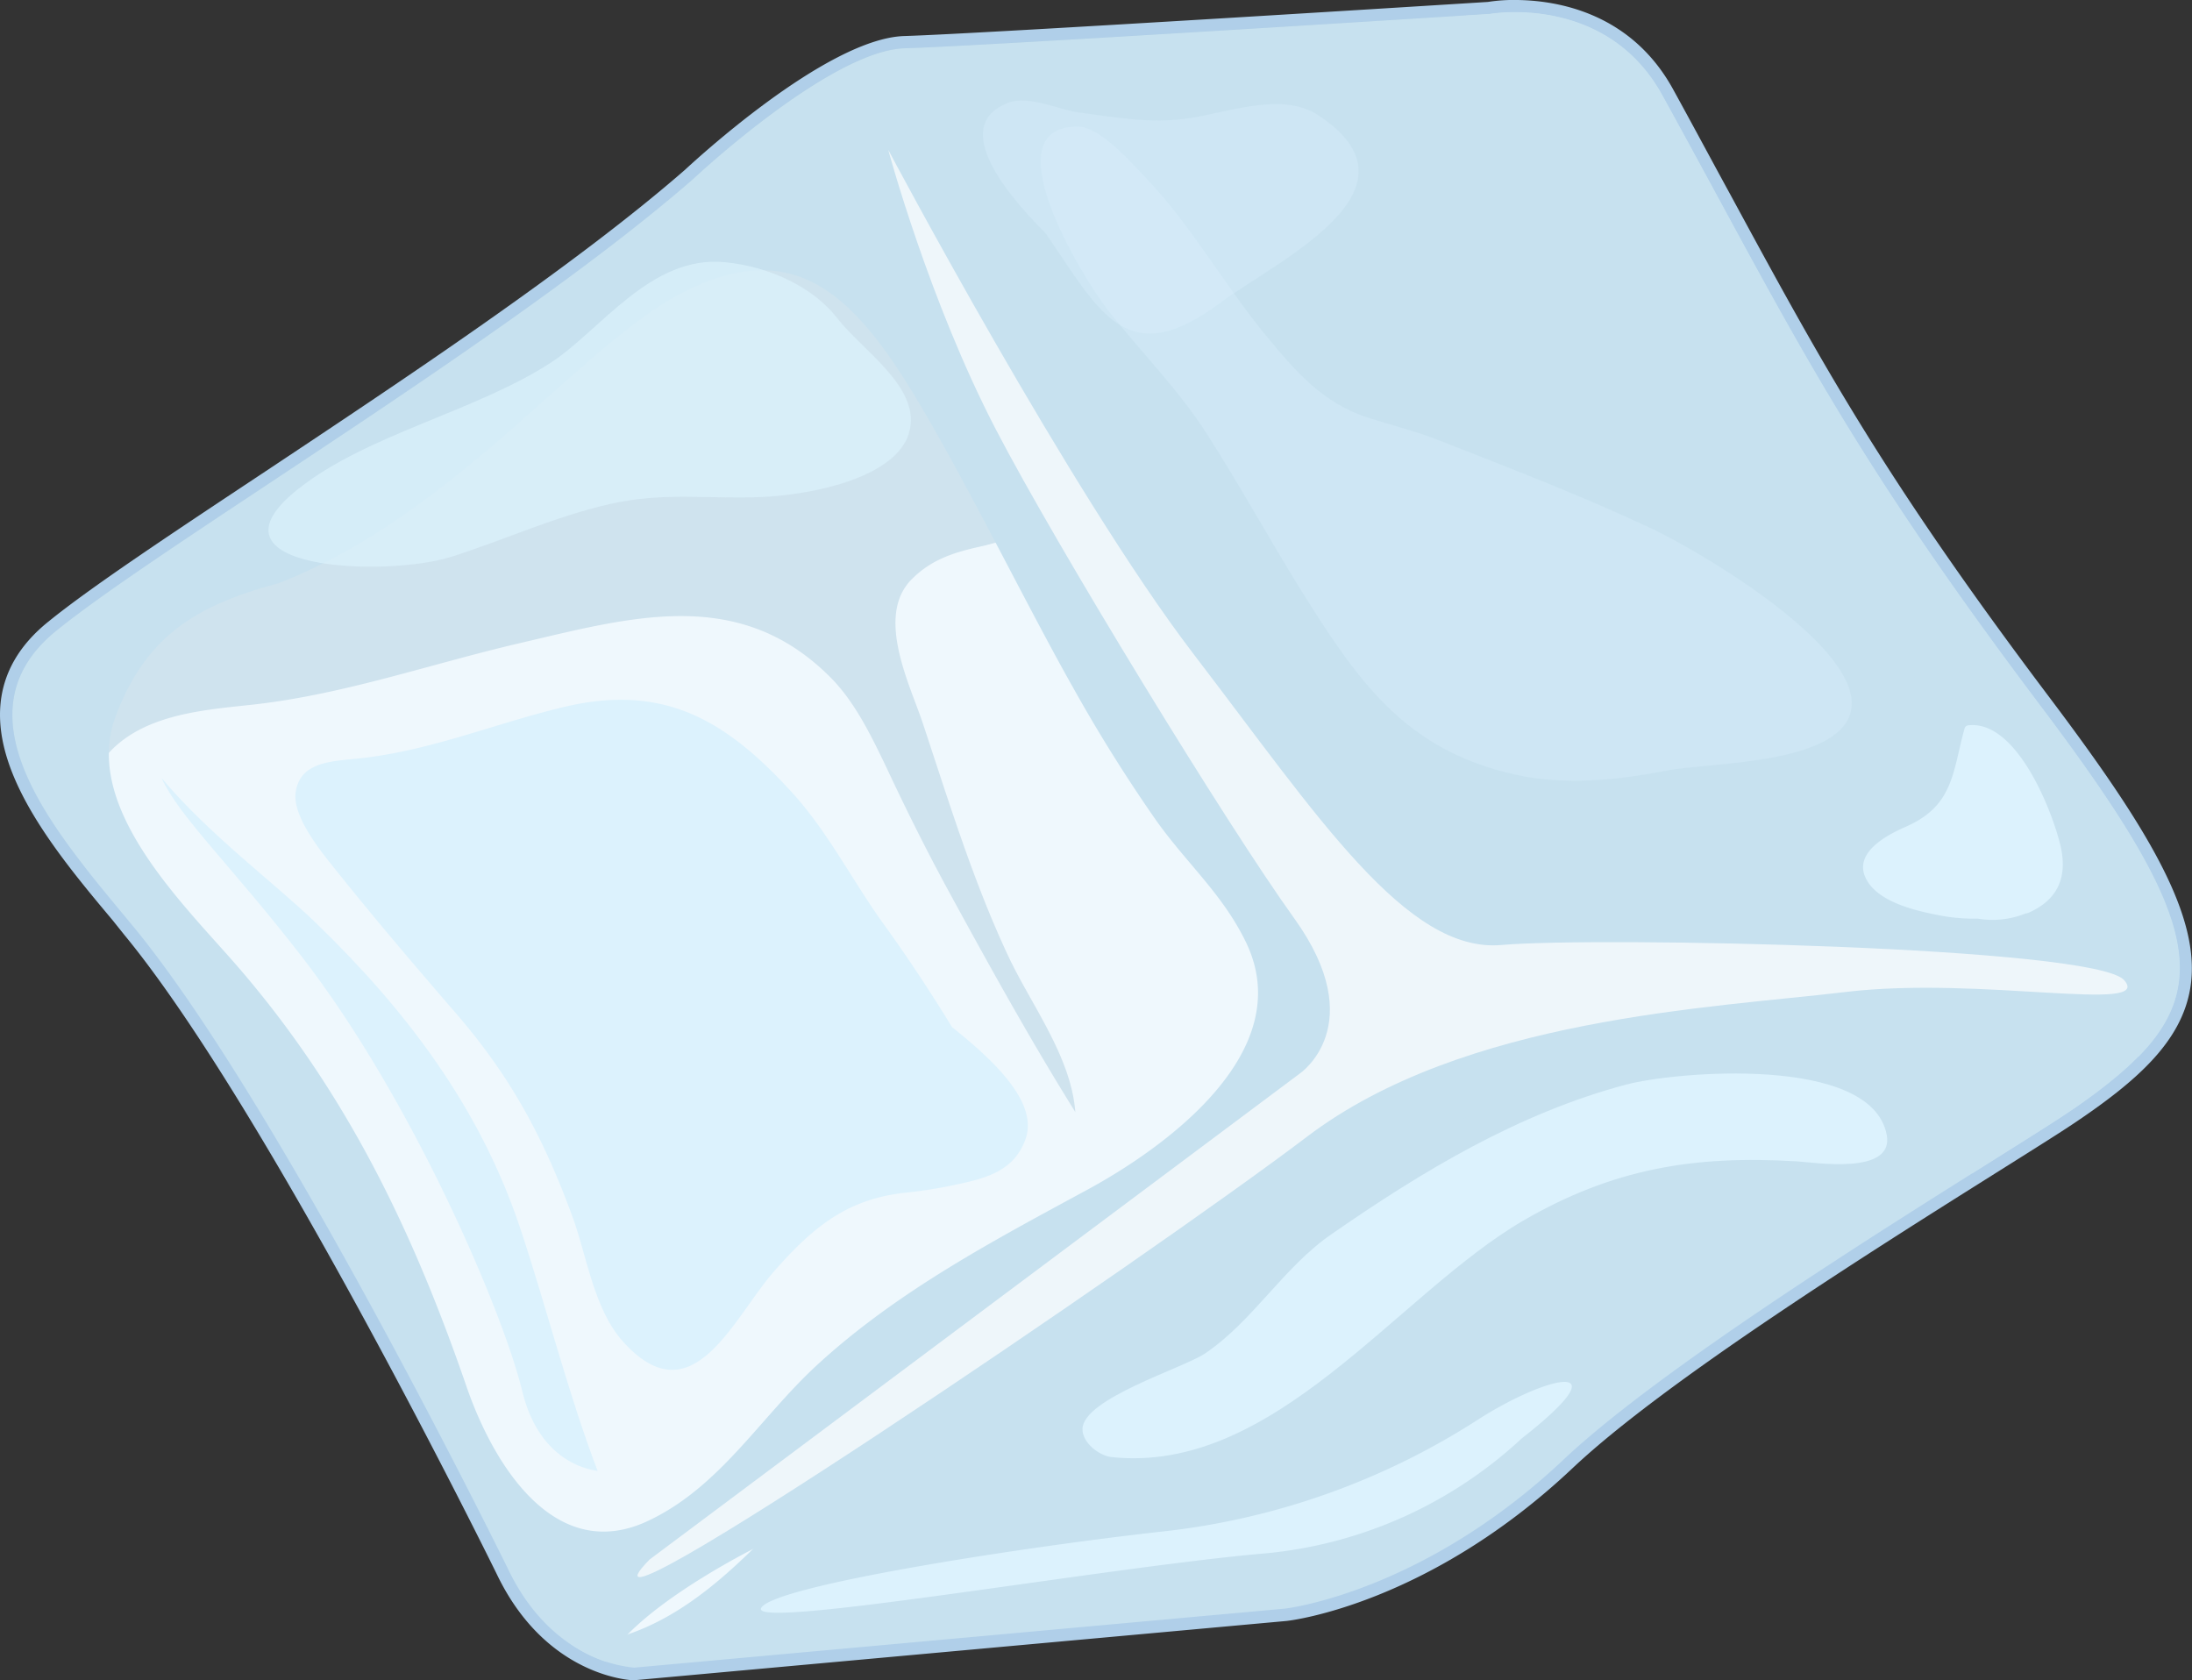 <svg xmlns="http://www.w3.org/2000/svg" viewBox="0 0 272.54 208.91"><rect x="0" y="0" width="272.54" height="208.91" fill="#333333" stroke="none"/><defs><style>.cls-1{isolation:isolate;}.cls-2{fill:#eff8fd;}.cls-3{fill:#b0cfe9;}.cls-4{fill:#c7e1ef;}.cls-4,.cls-5{mix-blend-mode:multiply;}.cls-5{fill:#a0c4d7;opacity:0.4;}.cls-10,.cls-11,.cls-6,.cls-8,.cls-9{fill:#dcf2fd;}.cls-6,.cls-7,.cls-8,.cls-9{mix-blend-mode:screen;}.cls-7{fill:#fff;}.cls-7,.cls-8{opacity:0.7;}.cls-10,.cls-9{opacity:0.3;}.cls-10{mix-blend-mode:color-dodge;}</style></defs><title>iceCube</title><g class="cls-1"><g id="Layer_2" data-name="Layer 2"><g id="Layer_1-2" data-name="Layer 1"><path class="cls-2" d="M159.76,200l-80.92,7.34s-9.91-.31-15.66-12.28c0,0-28.26-57.63-46.53-79.81C7.76,104.5-6.28,89.19,6.94,78.47S63.36,42.15,86.21,22.23c0,0,17-16,26.3-16.23,9.8-.31,72.75-4.28,72.75-4.28s14.42-2.57,21.41,10.09c15.84,28.74,22.24,43,46.93,75.8,22.7,30.13,22.51,37.92,3.5,50.74-8.61,5.78-47.67,29-62.61,43.07C176.8,198.09,159.76,200,159.76,200Z"/><path class="cls-3" d="M208,11.06c2.57,4.67,4.88,9,7.07,13,11.51,21.23,19.12,35.27,39.74,62.64,12.22,16.22,19,27.33,17.51,36.19-1.11,6.59-6.54,11.45-14.38,16.72-1.92,1.29-5.34,3.43-9.68,6.16-15.41,9.69-41.23,25.92-52.74,36.77-17.85,16.83-34.88,18.94-35.62,19L78.8,208.91c-.45,0-10.92-.51-17-13.13-.28-.59-28.37-57.73-46.32-79.52L14,114.41C7.36,106.49-.83,96.64.07,87.46.45,83.58,2.44,80.16,6,77.3c5.25-4.27,15.1-10.8,26.5-18.36C49.81,47.44,71.4,33.12,85.17,21.11c.72-.66,17.53-16.34,27.28-16.63S184.54.27,185,.24A21,21,0,0,1,188.67,0h0C193.64.07,202.77,1.58,208,11.06ZM159.6,198.54c.16,0,16.72-2.08,33.85-18.22,11.72-11.07,37.7-27.38,53.21-37.12,4.28-2.71,7.68-4.84,9.59-6.13,8.61-5.8,12.28-9.9,13.09-14.7,1.12-6.77-3.47-16-16.95-33.85-20.76-27.56-28.83-42.43-40-63-2.17-4-4.5-8.3-7.05-13C200.84,4.39,193,3.1,188.63,3a19,19,0,0,0-3.28.22c-.63,0-63.08,4-72.79,4.27-7.15.21-20.7,11.48-25.35,15.85C73.26,35.55,51.57,49.93,34.15,61.47,22.81,69,13,75.48,7.89,79.66,5,82,3.39,84.67,3.1,87.77c-.78,7.89,7,17.22,13.18,24.7l1.54,1.85C36,136.38,64.26,193.86,64.54,194.46c5.25,10.9,14,11.38,14.18,11.4Z"/><path class="cls-4" d="M76.93,203.56c10.48-3.07,17.88-12.35,25.2-19.75,8.94-9,20.12-13.72,30.24-21,9.78-7,18-15.83,27.45-23.26A65.56,65.56,0,0,1,195.15,125c14.58-1.58,29.16-1.06,43.78-1,7.45,0,26.43,0,26,8.24a63.17,63.17,0,0,1-7.87,6.12c-8.61,5.78-47.67,29-62.61,43.07C176.8,198.09,159.76,200,159.76,200l-80.92,7.34A16.73,16.73,0,0,1,71,204.43,21.77,21.77,0,0,0,76.93,203.56Z"/><path class="cls-5" d="M196.07,8.54C188.73,9.8,183.93,16,178.91,20.93,165,34.69,152.6,51,136,61.72a41.05,41.05,0,0,1-13.79,6.16c-3.45.76-6.34,1.6-8.86,4.15-4.51,4.53-.26,13,1.34,17.75,3.26,9.8,6.29,19.77,10.7,29.15,2.82,6,7.79,12.45,8.31,19.33-5.5-8.81-10.51-17.86-15.5-27-2.86-5.23-5.48-10.49-8-15.87-1.93-4-4-8.37-7.3-11.52-11.31-11-24.58-7.1-38.39-3.88-11.09,2.59-22,6.44-33.38,7.65-6.93.74-15.24,1.41-19.18,8.11a14.91,14.91,0,0,0-1.47,12C3,98.07-3.42,86.86,6.94,78.47,20.13,67.72,63.36,42.15,86.21,22.23c0,0,17-16,26.3-16.23,9.8-.31,72.75-4.28,72.75-4.28S199-.68,206.11,10.93C202.89,9.2,199.51,8,196.07,8.54Z"/><path class="cls-4" d="M185.26,1.72s-62.95,4-72.75,4.28c-9.3.27-26.3,16.23-26.3,16.23C63.36,42.15,20.13,67.72,6.94,78.47s.82,26,9.71,36.82c18.27,22.18,46.53,79.81,46.53,79.81,3.57,7.46,8.78,10.38,12.2,11.52,3.3-6,14.91-12.35,18.75-14.29,16.07-8.12,32.27-15.92,47.45-25.58,15.68-10,28.59-23.18,46.06-30.27,11-4.46,23.32-5.53,35.31-6,6.06-.28,18.75-.69,22,7a11.16,11.16,0,0,1,.22,8.44c5.37-3.39,9.68-6.07,11.9-7.56,19-12.82,19.2-20.61-3.5-50.74-24.69-32.78-31.09-47.06-46.93-75.8C199.68-.85,185.26,1.72,185.26,1.72ZM112.91,47.88C119.3,58.14,127.48,75,133.44,85.52a192.58,192.58,0,0,0,10.26,16.41c3.82,5.41,8.33,9.22,11.23,15.25,6.67,13.84-10.76,25.87-19.7,30.72-11.81,6.4-23.68,12.66-33.65,21.82-7.07,6.51-12.06,15.17-21,19.37C69.11,194.5,61.45,182.38,58,172.38c-6.7-19.44-15-36.76-28.73-52.53-6.7-7.68-19-19.57-14.93-30.68,3.84-10.36,10.43-14,20.31-16.66C56.89,63.79,72.24,42.75,85,36.31,97.89,29.77,105.29,35.64,112.91,47.88Z"/><path class="cls-4" d="M206.67,11.81c15.84,28.74,22.24,43,46.93,75.8C272,112,275.35,121.74,265.89,131.37,258,123,233.43,124.44,225.38,125c-14.09.87-29.34-.67-42.85,2.8-8.13,2.08-15.42,5.9-22.42,10.36,5.46-7.56,20.09-8.22-25.53-75.81C126.28,50,114.44,36.61,111.4,21.71,117,29.2,121.15,37.57,126,45.64a138.23,138.23,0,0,0,15.17,20.3c10.89,12.38,23,27.35,37.87,34.35,10.71,5,22.31,2,33.12,1.42,9-.49,20.92-.44,25-9.84,3.42-7.8-2.37-18.36-6.75-25.08C224.22,57.32,216.57,49.13,210,40c-8.29-11.6-9.65-28.39-23.23-35.81-1.45-.8-3-1.56-4.5-2.25l3-.19S199.68-.85,206.67,11.81Z"/><path class="cls-6" d="M189.19,178.85a54.2,54.2,0,0,1-31.85,14.28c-19.61,1.68-64.23,9.59-62.7,6.79s32.8-7.62,49.93-9.51a90.59,90.59,0,0,0,39.13-13.87C192.43,170.93,202.05,168.77,189.19,178.85Z"/><path class="cls-6" d="M37.47,118.87c-8.78-11.33-15.2-17.34-17.37-22.12,5.85,7,14.27,13.23,19.18,18,11.23,10.87,20.36,22.89,25.38,37.89C68,162.68,70.55,173,74.3,182.87c-1.75-.22-7.39-1.6-9.39-10C62.5,163,51.24,136.63,37.47,118.87Z"/><path class="cls-7" d="M80.76,193.9l80.88-60.45s8.8-6-.7-19.24c-8.39-11.63-29.63-46.4-37.1-60.78-8.38-16.12-13.4-34.8-13.4-34.8s22.57,42.59,38,62.74,26.43,37.17,38.26,36.12,73.7.19,77.4,4.37-17.87-.53-34.6,1.47-47.5,3.2-67,18S67.78,207.18,80.76,193.9Z"/><path class="cls-8" d="M113.12,53.44c1.22-5.42-6-9.94-9.05-13.92-2.94-3.76-8.23-6.35-13.92-6.92-9.25-.92-15.52,8.52-21.68,12.5C59.11,51.17,45.67,54,37.16,60.73,24.22,70.91,48,71.84,56.21,69.2c6.51-2.08,12.86-5,19.61-6.53s12.11-.6,18.71-.87c6.1-.24,16.61-2.24,18.46-7.84C113,53.79,113.08,53.62,113.12,53.44Z"/><path class="cls-9" d="M163.91,14.33c-4.49-3-11.43-.3-16.06.37-4.85.72-9-.11-13.74-.72-2.3-.29-6.24-2.21-8.83-1.18C118.61,15.45,124,23,130,29c6.69,9.69,10,17.36,21.63,8.72C158.62,32.49,178,23.58,163.91,14.33Z"/><path class="cls-6" d="M118.37,127.7c-2.65-4.32-5.43-8.55-8.36-12.61-3.84-5.28-7-11.54-11.37-16.38-8.24-9.08-16-13.85-28.7-10.77-8.71,2.1-16.69,5.52-25.73,6.4-3.3.33-7,.51-7.46,4.27-.36,3,3.32,7.46,4.86,9.38,4.85,6.07,9.89,12,15,17.9,6.93,8,11,15.61,14.63,25.55,1.72,4.76,2.64,11.4,6.23,15.37,8.67,9.62,13.68-3,18.88-8.87,4.79-5.42,9.05-8.93,16.41-9.67a59.25,59.25,0,0,0,6.18-1c3.86-.82,7.21-1.75,8.6-5.73C129,137.16,124,132.19,118.37,127.7Z"/><path class="cls-10" d="M205,65.55c-8.53-4-17.46-7.42-26.22-10.86-2.82-1.09-5.54-1.78-8.42-2.67-5.87-1.83-9.21-5.77-13-10.36-5.25-6.38-9.22-13.62-14.93-19.59-1.62-1.69-5.63-6.3-8.35-6.32-11-.17.38,18.56,3.62,22.74,4,5.12,8.7,9.79,12.24,15.28,4.1,6.38,7.72,13,11.73,19.47,7.06,11.29,12.92,20,26.69,23.06,6.18,1.39,12.67.72,18.86-.49,2.63-.53,8.39-.7,13.45-1.68C246.16,89.21,213.62,69.56,205,65.55Z"/><path class="cls-11" d="M256.22,105.28c-1-4.37-5.37-15.5-11.25-15.12-.35,0-.63.07-.73.48-1.49,5.5-1.38,9.56-7.29,12.15-2.28,1-6.48,3.17-5,6.34s6.69,4.21,9.75,4.78a22.62,22.62,0,0,0,4.18.3,11,11,0,0,0,6-.65l.11,0,.19-.06C255.77,111.92,257.08,109.19,256.22,105.28Z"/><path class="cls-11" d="M234.58,141.07c-1.94-10-26.44-7.82-32.41-6.22-13.38,3.56-25.31,10.75-36.61,18.59-6,4.13-9.7,10.74-15.72,14.83-2.77,1.85-15.12,5.59-15.25,9.37-.05,1.72,2.07,3.36,3.63,3.52,20.27,2.15,35.49-20.26,51.17-29.4,11.14-6.46,21.18-8.14,34-7.37C225.61,144.52,235.57,146.15,234.58,141.07Z"/></g></g></g></svg>